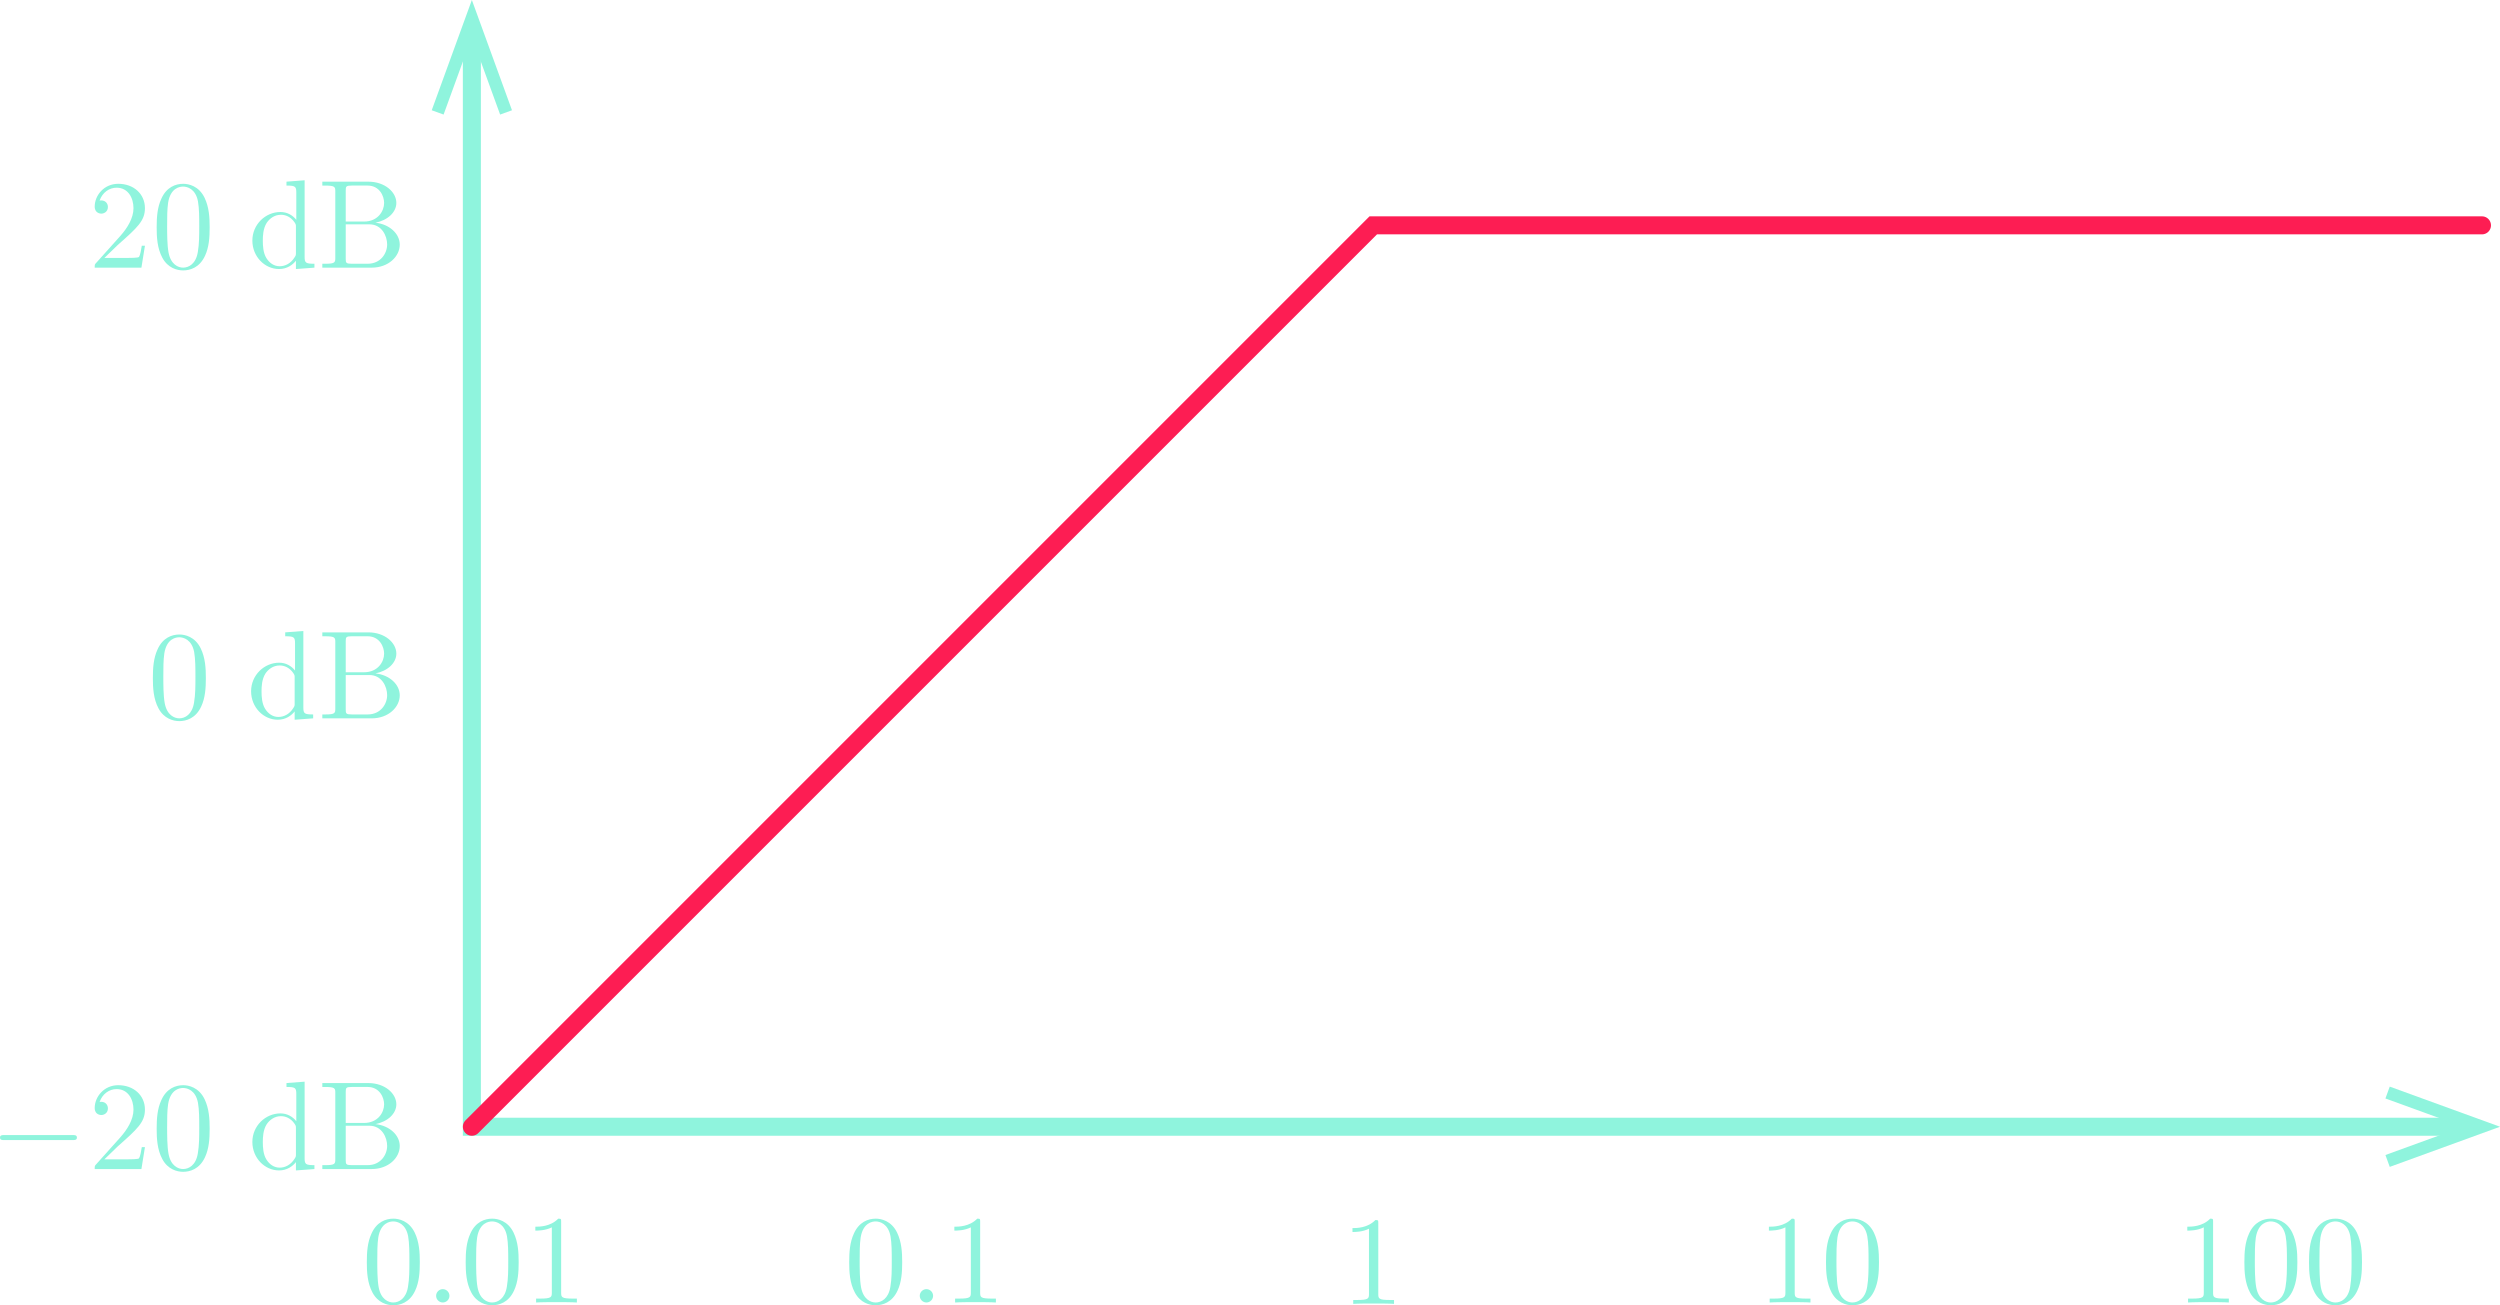 <?xml version="1.0" encoding="utf-8"?>
<!-- Generator: Adobe Illustrator 23.0.3, SVG Export Plug-In . SVG Version: 6.00 Build 0)  -->
<svg version="1.1" id="Layer_1" xmlns="http://www.w3.org/2000/svg" xmlns:xlink="http://www.w3.org/1999/xlink" x="0px" y="0px"
	 viewBox="0 0 277.348 144.804" style="enable-background:new 0 0 277.348 144.804;" xml:space="preserve">
<style type="text/css">
	.st0{fill:none;stroke:#8FF4DD;stroke-width:2;stroke-miterlimit:10;}
	.st1{fill:#8FF4DD;}
	.st2{fill:none;stroke:#FD1D53;stroke-width:2;stroke-linecap:round;stroke-miterlimit:10;}
</style>
<g>
	<g>
		<polyline class="st0" points="52.348,3.956 52.348,125 273.392,125 		"/>
		<g>
			<polygon class="st1" points="47.895,12.232 49.211,12.71 52.348,4.093 55.484,12.71 56.799,12.232 
				52.348,0 			"/>
		</g>
		<g>
			<polygon class="st1" points="265.116,129.453 264.637,128.136 273.255,125 264.637,121.864 265.116,120.548 
				277.348,125 			"/>
		</g>
	</g>
</g>
<polyline class="st2" points="52.348,125 152.348,25 275.348,25 "/>
<path class="st1" d="M11.58,28.616l1.481-1.437c2.179-1.929,3.018-2.682,3.018-4.08
	c0-1.593-1.259-2.709-2.961-2.709c-1.58,0-2.612,1.285-2.612,2.529c0,0.782,0.699,0.782,0.74,0.782
	c0.237,0,0.725-0.169,0.725-0.74c0-0.365-0.25-0.727-0.74-0.727c-0.11,0-0.138,0-0.18,0.013
	c0.321-0.907,1.074-1.424,1.885-1.424c1.272,0,1.872,1.131,1.872,2.276
	c0,1.118-0.699,2.221-1.468,3.087l-2.68,2.99c-0.154,0.154-0.154,0.18-0.154,0.516h5.182
	l0.391-2.43h-0.349c-0.07,0.42-0.169,1.033-0.307,1.243c-0.099,0.11-1.019,0.11-1.327,0.11
	L11.58,28.616"/>
<path class="st1" d="M20.314,29.692c-0.545,0-1.369-0.349-1.619-1.689
	c-0.154-0.839-0.154-2.124-0.154-2.948c0-0.894,0-1.815,0.11-2.57
	c0.266-1.661,1.314-1.786,1.663-1.786c0.461,0,1.382,0.25,1.648,1.634
	c0.141,0.782,0.141,1.843,0.141,2.722c0,1.048,0,1.997-0.154,2.891
	C21.74,29.273,20.942,29.692,20.314,29.692 M23.26,25.224c0-1.118-0.068-2.236-0.558-3.269
	c-0.642-1.34-1.788-1.564-2.375-1.564c-0.837,0-1.856,0.362-2.43,1.661
	c-0.446,0.964-0.516,2.054-0.516,3.172c0,1.046,0.055,2.304,0.628,3.366
	C18.609,29.721,19.631,30,20.314,30c0.754,0,1.817-0.294,2.43-1.621
	C23.192,27.417,23.26,26.327,23.26,25.224z"/>
<path class="st1" d="M32.83,25.182v2.862c0,0.25,0,0.279-0.154,0.516
	c-0.42,0.67-1.048,0.978-1.648,0.978c-0.628,0-1.131-0.362-1.468-0.894
	c-0.362-0.571-0.404-1.369-0.404-1.942c0-0.516,0.029-1.353,0.433-1.982
	c0.292-0.433,0.824-0.894,1.577-0.894c0.49,0,1.076,0.209,1.509,0.837
	C32.83,24.901,32.83,24.93,32.83,25.182 M32.83,28.924v0.923l2.052-0.154v-0.433
	c-0.978,0-1.088-0.099-1.088-0.782V20l-2.012,0.154v0.433c0.978,0,1.09,0.097,1.09,0.782v3.016
	c-0.404-0.503-1.006-0.866-1.76-0.866c-1.648,0-3.115,1.369-3.115,3.17
	c0,1.775,1.369,3.157,2.961,3.157C31.852,29.846,32.48,29.372,32.83,28.924z"/>
<path class="st1" d="M40.786,29.26H39.04c-0.657,0-0.685-0.099-0.685-0.558v-3.814h2.627
	c1.382,0,1.968,1.298,1.968,2.234C42.95,28.115,42.223,29.26,40.786,29.26 M41.652,24.706
	c1.353-0.264,2.318-1.158,2.318-2.192c0-1.215-1.285-2.359-3.1-2.359h-5.112v0.433h0.334
	c1.076,0,1.105,0.154,1.105,0.657v7.359c0,0.503-0.029,0.657-1.105,0.657h-0.334v0.433h5.475
	c1.858,0,3.115-1.243,3.115-2.555C44.348,25.92,43.201,24.875,41.652,24.706z M38.355,24.58v-3.436
	c0-0.461,0.029-0.558,0.685-0.558h1.731c1.355,0,1.843,1.186,1.843,1.927
	c0,0.894-0.683,2.067-2.234,2.067C40.38,24.58,38.355,24.58,38.355,24.58z"/>
<path class="st1" d="M19.892,79.692c-0.545,0-1.369-0.349-1.619-1.689c-0.154-0.839-0.154-2.124-0.154-2.948
	c0-0.894,0-1.815,0.11-2.57c0.266-1.661,1.314-1.786,1.663-1.786c0.461,0,1.382,0.25,1.648,1.634
	c0.141,0.782,0.141,1.843,0.141,2.722c0,1.048,0,1.997-0.154,2.891
	C21.318,79.273,20.521,79.692,19.892,79.692 M22.838,75.224c0-1.118-0.068-2.236-0.558-3.269
	c-0.642-1.34-1.788-1.564-2.375-1.564c-0.837,0-1.856,0.362-2.43,1.661
	c-0.446,0.964-0.516,2.054-0.516,3.172c0,1.046,0.055,2.304,0.628,3.366
	C18.188,79.721,19.209,80,19.892,80c0.754,0,1.817-0.294,2.43-1.621
	C22.77,77.417,22.838,76.327,22.838,75.224z"/>
<path class="st1" d="M32.689,75.182v2.862c0,0.25,0,0.279-0.154,0.516c-0.42,0.67-1.048,0.978-1.648,0.978
	c-0.628,0-1.131-0.362-1.468-0.894c-0.362-0.571-0.404-1.369-0.404-1.942
	c0-0.516,0.029-1.353,0.433-1.982c0.292-0.433,0.824-0.894,1.577-0.894
	c0.49,0,1.076,0.209,1.509,0.837C32.689,74.901,32.689,74.93,32.689,75.182 M32.689,78.924v0.923
	l2.052-0.154v-0.433c-0.978,0-1.088-0.099-1.088-0.782V70l-2.012,0.154v0.433
	c0.978,0,1.09,0.097,1.09,0.782v3.016c-0.404-0.503-1.006-0.866-1.76-0.866
	c-1.648,0-3.115,1.369-3.115,3.17c0,1.775,1.369,3.157,2.961,3.157
	C31.711,79.846,32.34,79.372,32.689,78.924z"/>
<path class="st1" d="M40.786,79.26H39.04c-0.657,0-0.685-0.099-0.685-0.558v-3.814h2.627
	c1.382,0,1.968,1.298,1.968,2.234C42.95,78.115,42.223,79.26,40.786,79.26 M41.652,74.706
	c1.353-0.264,2.318-1.158,2.318-2.192c0-1.215-1.285-2.359-3.1-2.359h-5.112v0.433h0.334
	c1.076,0,1.105,0.154,1.105,0.657v7.359c0,0.503-0.029,0.657-1.105,0.657h-0.334v0.433h5.475
	c1.858,0,3.115-1.243,3.115-2.555C44.348,75.92,43.201,74.875,41.652,74.706z M38.355,74.58v-3.436
	c0-0.461,0.029-0.558,0.685-0.558h1.731c1.355,0,1.843,1.186,1.843,1.927
	c0,0.894-0.683,2.067-2.234,2.067C40.38,74.58,38.355,74.58,38.355,74.58z"/>
<g>
	<path class="st1" d="M43.628,144.497c-0.545,0-1.369-0.349-1.619-1.689
		c-0.154-0.839-0.154-2.124-0.154-2.948c0-0.894,0-1.815,0.11-2.57
		c0.266-1.661,1.314-1.786,1.663-1.786c0.461,0,1.382,0.25,1.648,1.634
		c0.141,0.782,0.141,1.843,0.141,2.722c0,1.048,0,1.997-0.154,2.891
		C45.054,144.077,44.257,144.497,43.628,144.497 M46.574,140.029c0-1.118-0.068-2.236-0.558-3.269
		c-0.642-1.34-1.788-1.564-2.375-1.564c-0.837,0-1.856,0.362-2.43,1.661
		c-0.446,0.964-0.516,2.054-0.516,3.172c0,1.046,0.055,2.304,0.628,3.366
		c0.6,1.131,1.621,1.41,2.304,1.41c0.754,0,1.817-0.294,2.43-1.621
		C46.506,142.221,46.574,141.131,46.574,140.029z"/>
	<path class="st1" d="M49.863,143.757c0-0.404-0.336-0.74-0.74-0.74c-0.406,0-0.74,0.336-0.74,0.74
		c0,0.404,0.334,0.74,0.74,0.74C49.527,144.497,49.863,144.161,49.863,143.757"/>
	<path class="st1" d="M54.595,144.497c-0.545,0-1.369-0.349-1.619-1.689
		c-0.154-0.839-0.154-2.124-0.154-2.948c0-0.894,0-1.815,0.11-2.57
		c0.266-1.661,1.314-1.786,1.663-1.786c0.461,0,1.382,0.25,1.648,1.634
		c0.141,0.782,0.141,1.843,0.141,2.722c0,1.048,0,1.997-0.154,2.891
		C56.021,144.077,55.223,144.497,54.595,144.497 M57.541,140.029c0-1.118-0.068-2.236-0.558-3.269
		c-0.642-1.34-1.788-1.564-2.375-1.564c-0.837,0-1.856,0.362-2.43,1.661
		c-0.446,0.964-0.516,2.054-0.516,3.172c0,1.046,0.055,2.304,0.628,3.366
		c0.6,1.131,1.621,1.41,2.304,1.41c0.754,0,1.817-0.294,2.43-1.621
		C57.473,142.221,57.541,141.131,57.541,140.029z"/>
	<path class="st1" d="M62.253,135.558c0-0.334,0-0.362-0.321-0.362c-0.866,0.894-2.096,0.894-2.542,0.894
		v0.433c0.279,0,1.103,0,1.83-0.362v7.234c0,0.503-0.042,0.67-1.301,0.67h-0.446v0.433
		c0.488-0.042,1.705-0.042,2.263-0.042c0.558,0,1.773,0,2.263,0.042v-0.433h-0.448
		c-1.257,0-1.298-0.154-1.298-0.67V135.558"/>
</g>
<g>
	<path class="st1" d="M97.143,144.497c-0.545,0-1.369-0.349-1.619-1.689
		c-0.154-0.839-0.154-2.124-0.154-2.948c0-0.894,0-1.815,0.11-2.57
		c0.266-1.661,1.314-1.786,1.663-1.786c0.461,0,1.382,0.25,1.648,1.634
		c0.141,0.782,0.141,1.843,0.141,2.722c0,1.048,0,1.997-0.154,2.891
		C98.569,144.077,97.772,144.497,97.143,144.497 M100.089,140.029c0-1.118-0.068-2.236-0.558-3.269
		c-0.642-1.34-1.788-1.564-2.375-1.564c-0.837,0-1.856,0.362-2.43,1.661
		c-0.446,0.964-0.516,2.054-0.516,3.172c0,1.046,0.055,2.304,0.628,3.366
		c0.6,1.131,1.621,1.41,2.304,1.41c0.754,0,1.817-0.294,2.43-1.621
		C100.021,142.221,100.089,141.131,100.089,140.029z"/>
	<path class="st1" d="M103.518,143.757c0-0.404-0.336-0.74-0.74-0.74c-0.406,0-0.74,0.336-0.74,0.74
		c0,0.404,0.334,0.74,0.74,0.74C103.182,144.497,103.518,144.161,103.518,143.757"/>
	<path class="st1" d="M108.738,135.558c0-0.334,0-0.362-0.321-0.362c-0.866,0.894-2.096,0.894-2.542,0.894
		v0.433c0.279,0,1.103,0,1.83-0.362v7.234c0,0.503-0.042,0.67-1.301,0.67h-0.446v0.433
		c0.488-0.042,1.705-0.042,2.263-0.042c0.558,0,1.773,0,2.263,0.042v-0.433h-0.448
		c-1.257,0-1.298-0.154-1.298-0.67V135.558"/>
</g>
<g>
	<path class="st1" d="M152.906,135.712c0-0.334,0-0.362-0.321-0.362c-0.866,0.894-2.096,0.894-2.542,0.894
		v0.433c0.279,0,1.103,0,1.83-0.362v7.234c0,0.503-0.042,0.67-1.301,0.67h-0.446v0.433
		c0.488-0.042,1.705-0.042,2.263-0.042c0.558,0,1.773,0,2.263,0.042v-0.433h-0.448
		c-1.257,0-1.298-0.154-1.298-0.67V135.712"/>
</g>
<g>
	<path class="st1" d="M199.105,135.558c0-0.334,0-0.362-0.321-0.362c-0.865,0.894-2.095,0.894-2.542,0.894
		v0.433c0.28,0,1.104,0,1.831-0.362v7.234c0,0.503-0.042,0.67-1.301,0.67h-0.446v0.433
		c0.488-0.042,1.704-0.042,2.262-0.042c0.558,0,1.773,0,2.264,0.042v-0.433h-0.449
		c-1.257,0-1.299-0.154-1.299-0.67V135.558"/>
	<path class="st1" d="M205.506,144.497c-0.544,0-1.368-0.349-1.618-1.689
		c-0.153-0.839-0.153-2.124-0.153-2.948c0-0.894,0-1.815,0.11-2.57
		c0.266-1.661,1.313-1.786,1.662-1.786c0.463,0,1.382,0.25,1.648,1.634
		c0.141,0.782,0.141,1.843,0.141,2.722c0,1.048,0,1.997-0.153,2.891
		C206.933,144.077,206.135,144.497,205.506,144.497 M208.453,140.029c0-1.118-0.069-2.236-0.558-3.269
		c-0.641-1.34-1.788-1.564-2.375-1.564c-0.837,0-1.856,0.362-2.43,1.661
		c-0.446,0.964-0.516,2.054-0.516,3.172c0,1.046,0.055,2.304,0.627,3.366
		c0.6,1.131,1.623,1.41,2.304,1.41c0.754,0,1.818-0.294,2.431-1.621
		C208.384,142.221,208.453,141.131,208.453,140.029z"/>
</g>
<g>
	<path class="st1" d="M245.519,135.558c0-0.334,0-0.362-0.321-0.362c-0.865,0.894-2.095,0.894-2.542,0.894
		v0.433c0.28,0,1.104,0,1.831-0.362v7.234c0,0.503-0.042,0.67-1.301,0.67h-0.446v0.433
		c0.488-0.042,1.704-0.042,2.262-0.042c0.558,0,1.773,0,2.264,0.042v-0.433h-0.449
		c-1.257,0-1.299-0.154-1.299-0.67V135.558"/>
	<path class="st1" d="M251.921,144.497c-0.544,0-1.368-0.349-1.618-1.689
		c-0.153-0.839-0.153-2.124-0.153-2.948c0-0.894,0-1.815,0.11-2.57
		c0.266-1.661,1.313-1.786,1.662-1.786c0.463,0,1.382,0.25,1.648,1.634
		c0.141,0.782,0.141,1.843,0.141,2.722c0,1.048,0,1.997-0.153,2.891
		C253.348,144.077,252.549,144.497,251.921,144.497 M254.868,140.029c0-1.118-0.069-2.236-0.558-3.269
		c-0.641-1.34-1.788-1.564-2.375-1.564c-0.837,0-1.856,0.362-2.429,1.661
		c-0.446,0.964-0.516,2.054-0.516,3.172c0,1.046,0.055,2.304,0.627,3.366
		c0.6,1.131,1.623,1.41,2.304,1.41c0.754,0,1.818-0.294,2.431-1.621
		C254.799,142.221,254.868,141.131,254.868,140.029z"/>
	<path class="st1" d="M259.091,144.497c-0.544,0-1.368-0.349-1.618-1.689
		c-0.153-0.839-0.153-2.124-0.153-2.948c0-0.894,0-1.815,0.11-2.57
		c0.266-1.661,1.313-1.786,1.662-1.786c0.463,0,1.382,0.25,1.648,1.634
		c0.141,0.782,0.141,1.843,0.141,2.722c0,1.048,0,1.997-0.153,2.891
		C260.518,144.077,259.72,144.497,259.091,144.497 M262.038,140.029c0-1.118-0.069-2.236-0.558-3.269
		c-0.641-1.34-1.788-1.564-2.375-1.564c-0.837,0-1.856,0.362-2.429,1.661
		c-0.446,0.964-0.516,2.054-0.516,3.172c0,1.046,0.055,2.304,0.627,3.366
		c0.6,1.131,1.623,1.41,2.304,1.41c0.754,0,1.818-0.294,2.431-1.621
		C261.969,142.221,262.038,141.131,262.038,140.029z"/>
</g>
<path class="st1" d="M8.045,126.481c0.237,0,0.488,0,0.488-0.279c0-0.281-0.25-0.281-0.488-0.281H0.488
	c-0.237,0-0.488,0-0.488,0.281c0,0.279,0.25,0.279,0.488,0.279H8.045"/>
<path class="st1" d="M11.58,128.616l1.481-1.437c2.179-1.929,3.018-2.682,3.018-4.08
	c0-1.593-1.259-2.709-2.961-2.709c-1.58,0-2.612,1.285-2.612,2.529c0,0.782,0.699,0.782,0.74,0.782
	c0.237,0,0.725-0.169,0.725-0.74c0-0.365-0.25-0.727-0.74-0.727c-0.11,0-0.138,0-0.18,0.013
	c0.321-0.907,1.074-1.424,1.885-1.424c1.272,0,1.872,1.131,1.872,2.276
	c0,1.118-0.699,2.221-1.468,3.087l-2.68,2.99c-0.154,0.154-0.154,0.18-0.154,0.516h5.182
	l0.391-2.43h-0.349c-0.07,0.42-0.169,1.033-0.307,1.243c-0.099,0.11-1.019,0.11-1.327,0.11
	h-2.515"/>
<path class="st1" d="M20.314,129.692c-0.545,0-1.369-0.349-1.619-1.689
	c-0.154-0.839-0.154-2.124-0.154-2.948c0-0.894,0-1.815,0.11-2.57
	c0.266-1.661,1.314-1.786,1.663-1.786c0.461,0,1.382,0.25,1.648,1.634
	c0.141,0.782,0.141,1.843,0.141,2.722c0,1.048,0,1.997-0.154,2.891
	C21.74,129.273,20.942,129.692,20.314,129.692 M23.26,125.224c0-1.118-0.068-2.236-0.558-3.269
	c-0.642-1.34-1.788-1.564-2.375-1.564c-0.837,0-1.856,0.362-2.43,1.661
	c-0.446,0.964-0.516,2.054-0.516,3.172c0,1.046,0.055,2.304,0.628,3.366
	C18.609,129.721,19.631,130,20.314,130c0.754,0,1.817-0.294,2.43-1.621
	C23.192,127.417,23.26,126.327,23.26,125.224z"/>
<path class="st1" d="M32.83,125.182v2.862c0,0.25,0,0.279-0.154,0.516
	c-0.42,0.67-1.048,0.978-1.648,0.978c-0.628,0-1.131-0.362-1.468-0.894
	c-0.362-0.571-0.404-1.369-0.404-1.942c0-0.516,0.029-1.353,0.433-1.982
	c0.292-0.433,0.824-0.894,1.577-0.894c0.49,0,1.076,0.209,1.509,0.837
	C32.83,124.901,32.83,124.93,32.83,125.182 M32.83,128.924v0.923l2.052-0.154v-0.433
	c-0.978,0-1.088-0.099-1.088-0.782V120l-2.012,0.154v0.433c0.978,0,1.09,0.097,1.09,0.782v3.016
	c-0.404-0.503-1.006-0.866-1.76-0.866c-1.648,0-3.115,1.369-3.115,3.17
	c0,1.775,1.369,3.157,2.961,3.157C31.852,129.846,32.48,129.372,32.83,128.924z"/>
<path class="st1" d="M40.786,129.26H39.04c-0.657,0-0.685-0.099-0.685-0.558v-3.814h2.627
	c1.382,0,1.968,1.298,1.968,2.234C42.95,128.115,42.223,129.26,40.786,129.26 M41.652,124.706
	c1.353-0.264,2.318-1.158,2.318-2.192c0-1.215-1.285-2.359-3.1-2.359h-5.112v0.433h0.334
	c1.076,0,1.105,0.154,1.105,0.657v7.359c0,0.503-0.029,0.657-1.105,0.657h-0.334v0.433h5.475
	c1.858,0,3.115-1.243,3.115-2.555C44.348,125.92,43.201,124.875,41.652,124.706z M38.355,124.58
	v-3.436c0-0.461,0.029-0.558,0.685-0.558h1.731c1.355,0,1.843,1.186,1.843,1.927
	c0,0.894-0.683,2.067-2.234,2.067C40.38,124.58,38.355,124.58,38.355,124.58z"/>
</svg>
